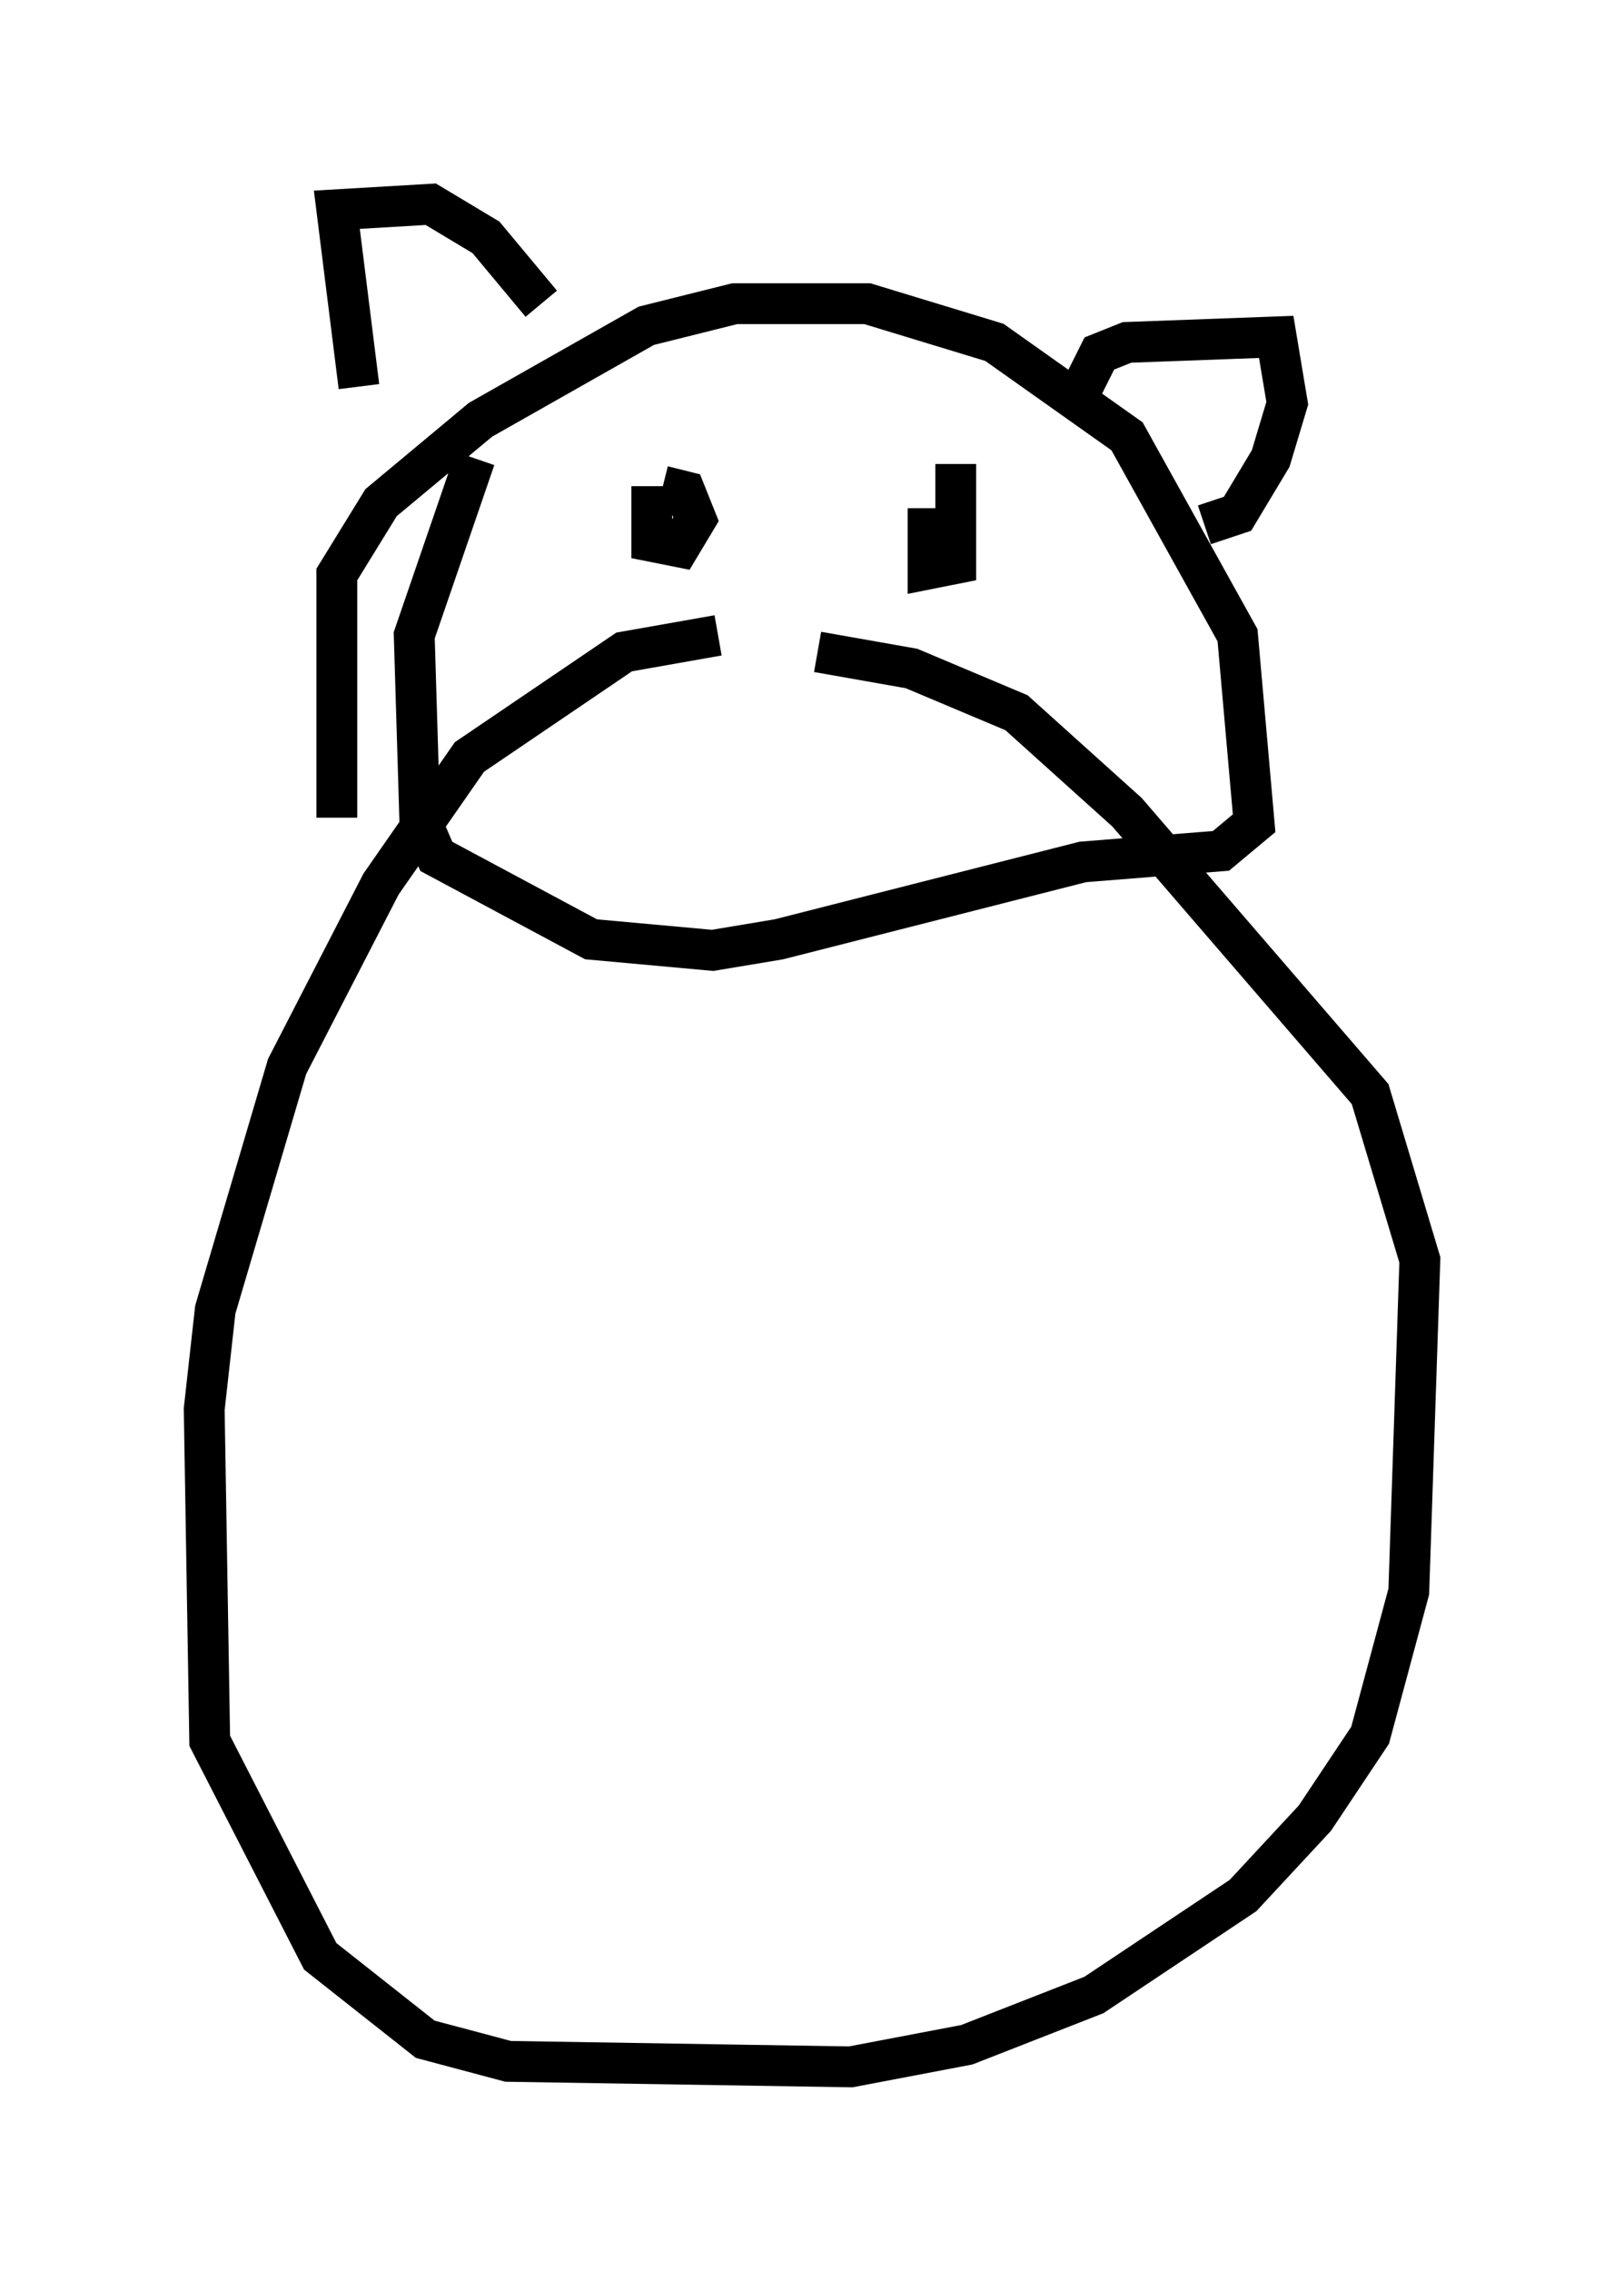 <?xml version="1.0" encoding="utf-8" ?>
<svg baseProfile="full" height="55.602" version="1.1" width="39.77" xmlns="http://www.w3.org/2000/svg" xmlns:ev="http://www.w3.org/2001/xml-events" xmlns:xlink="http://www.w3.org/1999/xlink"><defs /><rect fill="white" height="55.602" width="39.77" x="0" y="0" /><path d="M24.621, 15.555 m-7.036, 0.0 l-2.3, 0.406 -3.789, 2.571 l-2.165, 3.112 -2.3, 4.465 l-1.759, 5.954 -0.271, 2.436 l0.135, 8.119 2.706, 5.277 l2.571, 2.03 2.03, 0.541 l8.39, 0.135 2.842, -0.541 l3.112, -1.218 3.654, -2.436 l1.759, -1.894 1.353, -2.03 l0.947, -3.518 0.271, -8.119 l-1.218, -4.059 -5.954, -6.901 l-2.706, -2.436 -2.571, -1.083 l-2.3, -0.406 m-11.773, 4.059 l0.0, -5.954 1.083, -1.759 l2.436, -2.03 4.059, -2.3 l2.165, -0.541 3.248, 0.0 l3.112, 0.947 3.248, 2.3 l2.706, 4.871 0.406, 4.601 l-0.812, 0.677 -3.383, 0.271 l-7.442, 1.894 -1.624, 0.271 l-2.977, -0.271 -3.789, -2.03 l-0.406, -0.947 -0.135, -4.465 l1.488, -4.33 m-2.842, -1.759 l-0.541, -4.33 2.3, -0.135 l1.353, 0.812 1.353, 1.624 m13.261, 2.03 l0.406, -0.812 0.677, -0.271 l3.654, -0.135 0.271, 1.624 l-0.406, 1.353 -0.812, 1.353 l-0.812, 0.271 m-13.532, -0.947 l0.0, 1.353 0.677, 0.135 l0.406, -0.677 -0.271, -0.677 l-0.541, -0.135 m6.495, 0.541 l0.0, 1.488 0.677, -0.135 l0.0, -2.436 " fill="none" stroke="black" stroke-width="1" /></svg>
